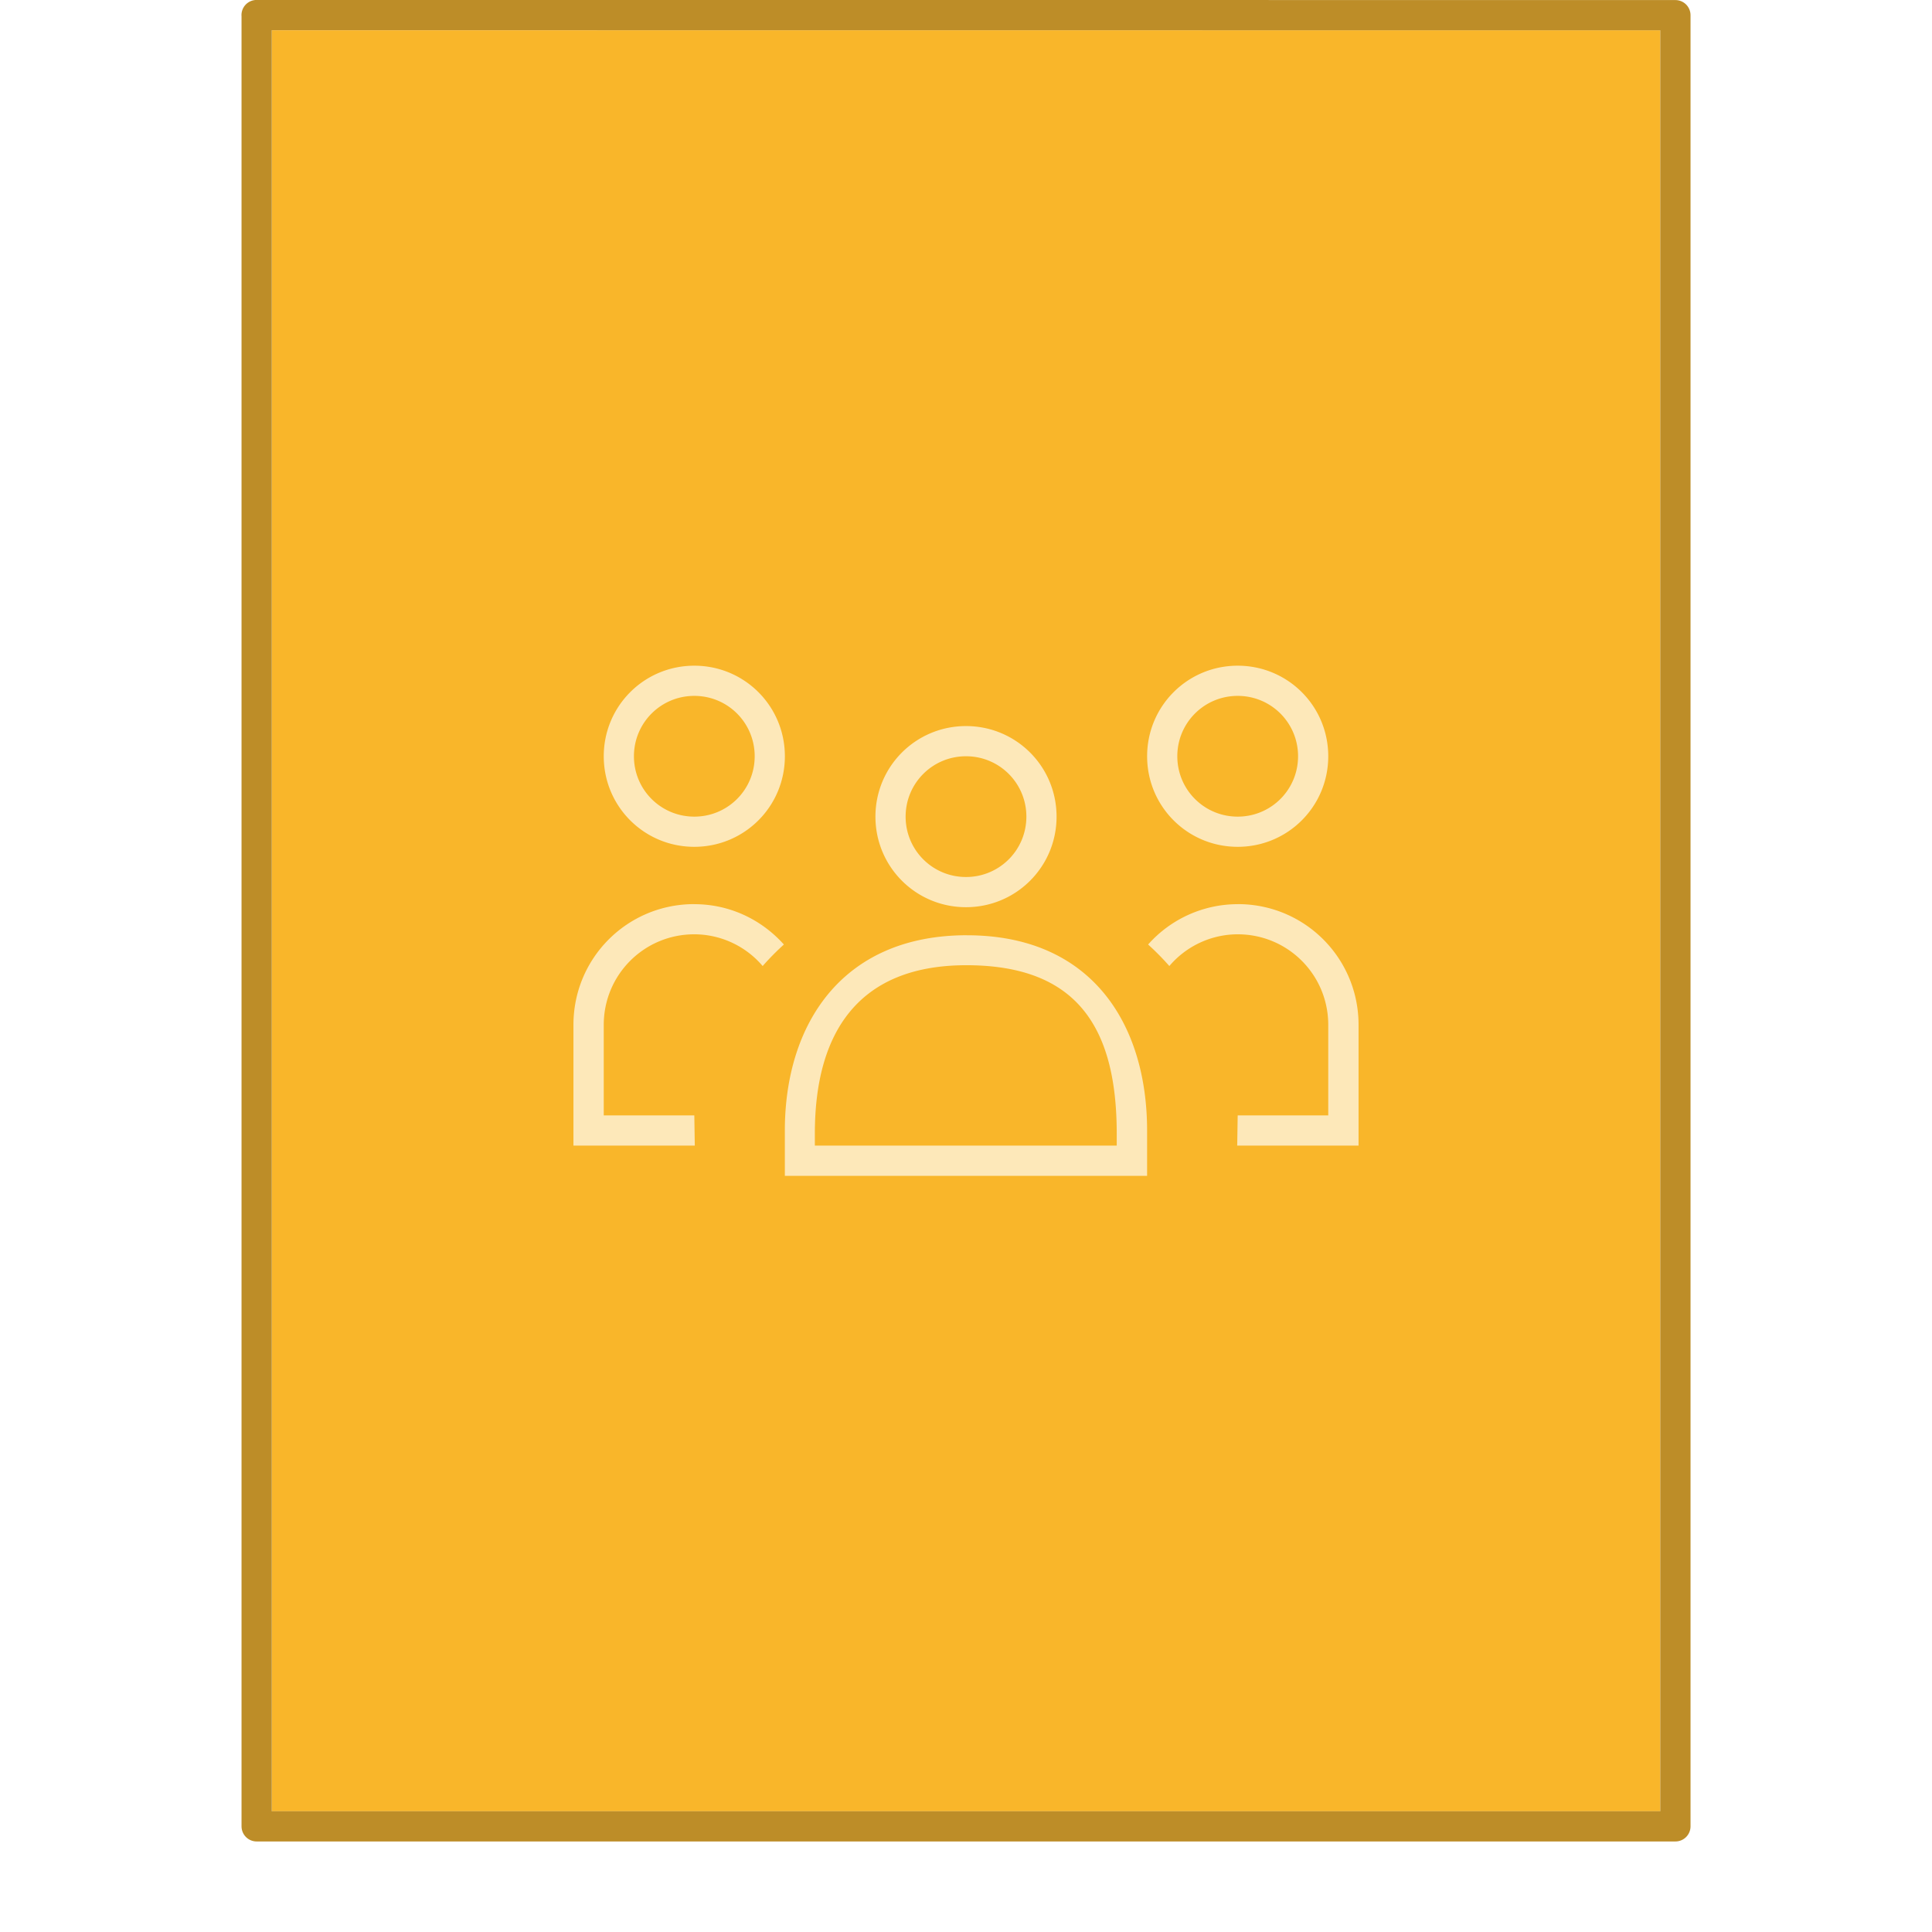 <svg xmlns="http://www.w3.org/2000/svg" width="64" height="64"><rect width="64" height="64" y="-.012" fill="none" opacity=".75" rx="0" ry="0"/><path fill="#f9b62a" d="M9 1.002H55v59H9.003v-59z" color="#000" overflow="visible"/><path fill="none" stroke="#bd8d28" stroke-linecap="round" stroke-linejoin="round" stroke-width="1.002" d="m8.5.499 47 .004V60.5H8.502V.499z" color="#000" overflow="visible"/><g fill="#fde8b9" color="#000"><path d="M23 22.052c1.662 0 3 1.338 3 3s-1.338 3-3 3-3-1.338-3-3 1.338-3 3-3m0 1c-1.108 0-2 .892-2 2s.892 2 2 2 2-.892 2-2-.892-2-2-2m0 6.9c1.186 0 2.236.52 2.967 1.336a8.926 8.926 0 0 0-.703.713A2.977 2.977 0 0 0 23 30.95c-1.662 0-3 1.339-3 3v3h3l.016 1h-4.02v-4c0-2.215 1.784-4 4-4M32 24.052c1.662 0 3 1.338 3 3s-1.338 3-3 3-3-1.338-3-3 1.338-3 3-3m0 1c-1.108 0-2 .892-2 2s.892 2 2 2 2-.892 2-2-.892-2-2-2M41 22.052c-1.662 0-3 1.338-3 3s1.338 3 3 3 3-1.338 3-3-1.338-3-3-3m0 1c1.108 0 2 .892 2 2s-.892 2-2 2-2-.892-2-2 .892-2 2-2m0 6.9a3.968 3.968 0 0 0-2.967 1.336c.247.224.482.462.703.713A2.977 2.977 0 0 1 41 30.95c1.662 0 3 1.339 3 3v3h-3l-.016 1h4.02v-4c0-2.215-1.784-4-4-4M32.03 30.982c4.155 0 5.969 2.969 5.969 6.469v1.5h-12v-1.5c0-3.5 1.876-6.47 6.03-6.47m-.016.993c-3.601 0-5.02 2.254-5.02 5.578v.398h10v-.398c0-3.601-1.383-5.578-4.984-5.578"/></g></svg>